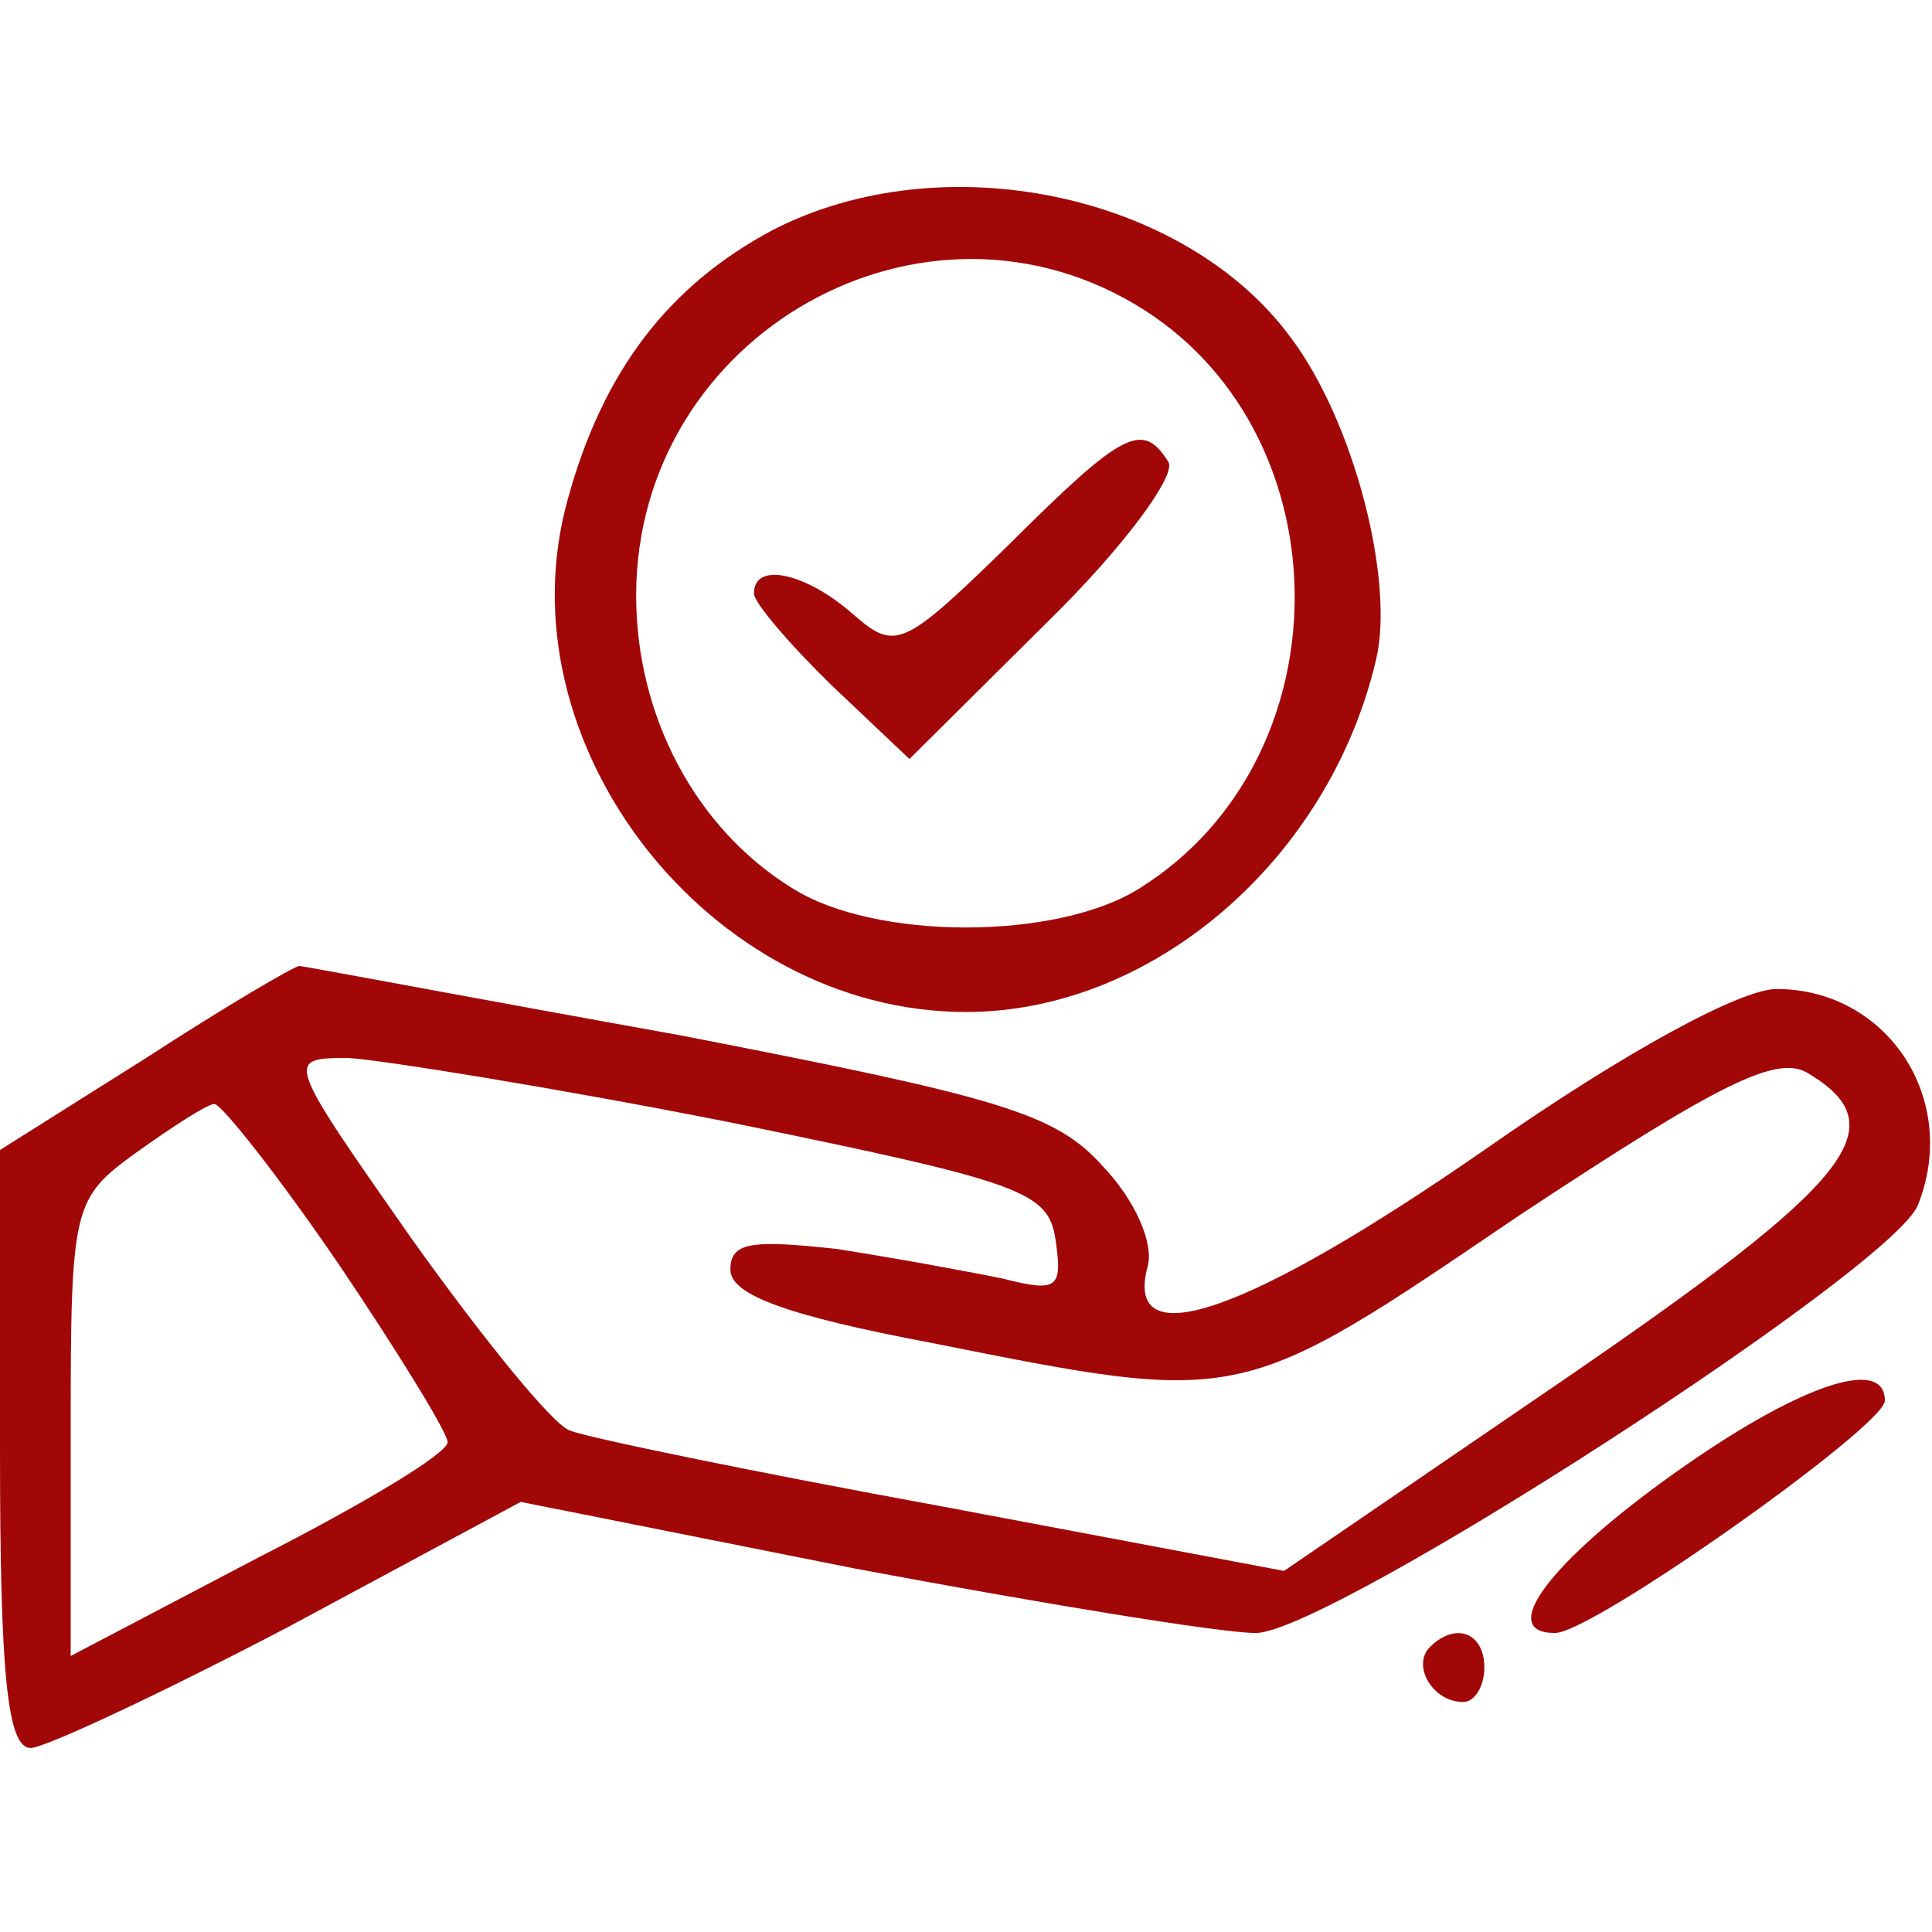 <svg width="84" height="84" viewBox="0 0 84 84" fill="none" xmlns="http://www.w3.org/2000/svg">
<g clip-path="url(#clip0_291_2703)">
<path d="M33.6 10C29.093 12.4 26.224 16.1 24.688 21.7C21.717 32.3 30.834 44 42 44C50.093 44 57.776 37.4 59.825 28.7C60.644 25.3 58.903 18.4 56.137 14.7C51.527 8.4 40.976 6.2 33.6 10ZM49.785 13.5C58.493 19.1 58.493 33 49.581 38.6C45.995 40.9 38.005 40.9 34.42 38.6C30.22 36 27.659 31.1 27.659 25.9C27.659 14.5 40.259 7.4 49.785 13.5Z" fill="#A20707"/>
<path d="M43.844 23.7C39.234 28.2 38.927 28.3 37.083 26.7C35.034 24.9 32.78 24.4 32.78 25.8C32.78 26.2 34.317 28 36.161 29.8L39.541 33L45.483 27.1C48.863 23.8 51.117 20.7 50.809 20.1C49.683 18.3 48.863 18.7 43.844 23.7Z" fill="#A20707"/>
<path d="M6.351 46L0 50V63C0 72.7 0.307 76 1.332 76C1.946 76 7.068 73.6 12.6 70.7L22.639 65.3L37.185 68.2C45.176 69.7 53.063 71 54.6 71C57.776 71 82.258 55.2 83.385 52.4C85.229 47.8 82.054 43 77.239 43C75.702 43 70.683 45.7 64.537 50C54.293 57.1 48.863 59 49.888 55.1C50.195 54.1 49.376 52.2 47.941 50.7C45.893 48.4 43.434 47.7 29.502 45C20.59 43.4 13.215 42 13.01 42C12.805 42 9.732 43.8 6.351 46ZM31.756 48.8C44.459 51.4 45.585 51.8 45.893 53.9C46.2 56 45.995 56.2 43.639 55.6C42.205 55.3 38.927 54.7 36.366 54.3C32.678 53.9 31.756 54 31.756 55.2C31.756 56.3 34.215 57.2 40.566 58.4C54.088 61.1 53.883 61.1 65.971 52.9C74.883 47 77.341 45.8 78.673 46.7C82.463 49 80.517 51.4 68.122 59.9L55.829 68.3L40.976 65.5C32.781 64 25.507 62.5 24.79 62.2C24.073 62 21 58.2 17.927 53.9C12.395 46 12.395 46 15.161 46C16.698 46.1 24.176 47.3 31.756 48.8ZM14.751 55C17.312 58.8 19.463 62.3 19.463 62.7C19.463 63.2 15.776 65.4 11.268 67.7L3.073 72V62.1C3.073 52.4 3.176 52.1 5.941 50.1C7.478 49 9.015 48 9.322 48C9.629 48 12.088 51.1 14.751 55Z" fill="#A20707"/>
<path d="M72.732 64.1C67.405 67.9 65.049 71 67.61 71C69.249 71 81.951 62 81.951 60.9C81.951 58.9 78.059 60.3 72.732 64.1Z" fill="#A20707"/>
<path d="M62.181 71.6C61.361 72.4 62.283 74 63.615 74C64.127 74 64.537 73.3 64.537 72.5C64.537 71 63.307 70.5 62.181 71.6Z" fill="#A20707"/>
</g>
<defs>
<clipPath id="clip0_291_2703">
<rect width="84" height="84" fill="white"/>
</clipPath>
</defs>
</svg>
